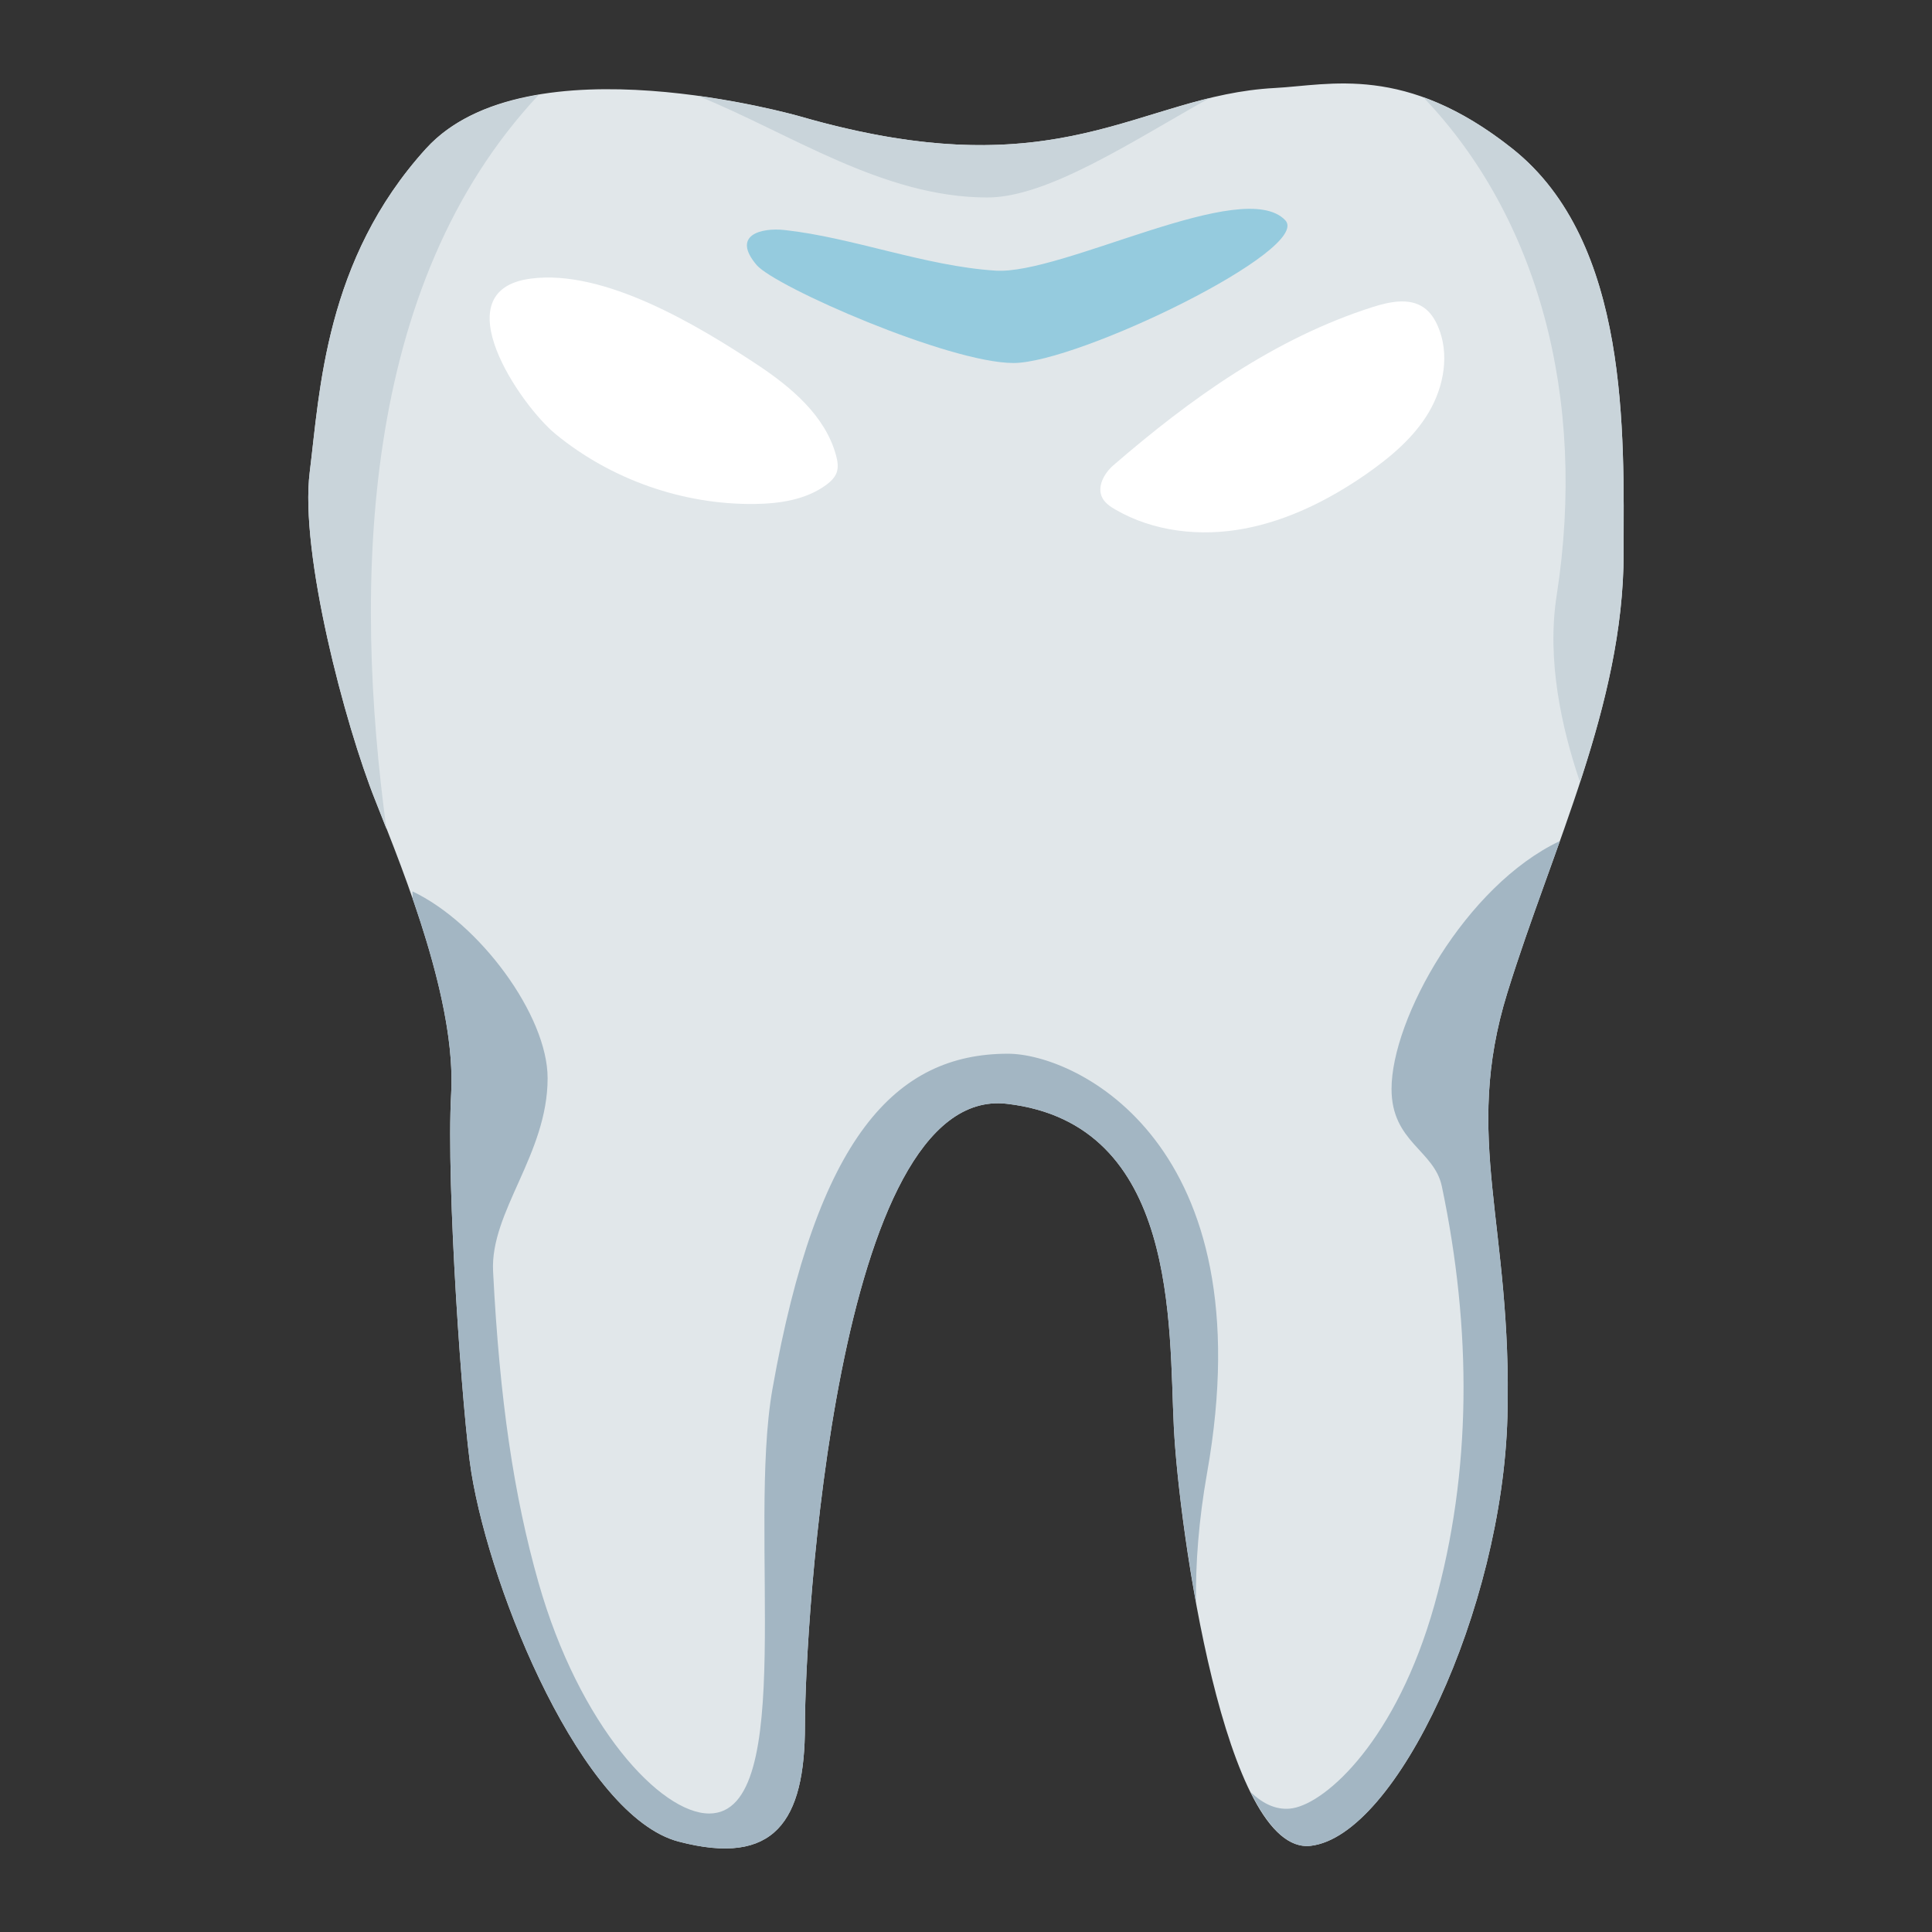 <?xml version="1.0" encoding="UTF-8" standalone="no"?>
<!-- Generator: Adobe Illustrator 24.1.2, SVG Export Plug-In . SVG Version: 6.00 Build 0)  -->

<svg
   version="1.1"
   id="Layer_1"
   x="0px"
   y="0px"
   viewBox="0 0 128 128"
   style="enable-background:new 0 0 128 128;"
   xml:space="preserve"
   sodipodi:docname="emoji_u1f9b7.svg"
   inkscape:version="1.4-beta3 (01c8a1c, 2024-08-28, custom)"
   xmlns:inkscape="http://www.inkscape.org/namespaces/inkscape"
   xmlns:sodipodi="http://sodipodi.sourceforge.net/DTD/sodipodi-0.dtd"
   xmlns="http://www.w3.org/2000/svg"
   xmlns:svg="http://www.w3.org/2000/svg"><rect x="0" y="0" width="128" height="128" fill="#333333" stroke="none"/><defs
   id="defs4">
	
	
	
	
</defs><sodipodi:namedview
   id="namedview4"
   pagecolor="#ffffff"
   bordercolor="#666666"
   borderopacity="1.0"
   inkscape:showpageshadow="2"
   inkscape:pageopacity="0.0"
   inkscape:pagecheckerboard="0"
   inkscape:deskcolor="#d1d1d1"
   inkscape:zoom="2.7079363"
   inkscape:cx="8.6781954"
   inkscape:cy="68.133066"
   inkscape:window-width="1680"
   inkscape:window-height="998"
   inkscape:window-x="-8"
   inkscape:window-y="-8"
   inkscape:window-maximized="1"
   inkscape:current-layer="Layer_1" /><path
   style="fill:#e1e7ea;fill-opacity:1"
   d="m 53,7.71 c 0,0 -18.09,-5.23 -24.78,2.14 -6.69,7.37 -7.03,16.07 -7.7,21.43 -0.67,5.36 2.34,16.74 4.35,21.76 2.01,5.02 5.36,13.39 5.02,19.42 -0.34,6.03 0.76,21.55 1.34,25.11 1.31,8.04 7.37,22.77 13.73,24.44 6.36,1.67 8.37,-1.34 8.37,-7.7 0,-6.36 2.01,-42.52 13.39,-41.18 11.38,1.33 10.71,14.72 11.05,21.42 0.33,6.7 3.38,28.41 9.07,27.74 5.69,-0.67 12.69,-15.69 13.03,-28.41 0.34,-12.72 -3.01,-18.41 0,-28.12 3.01,-9.71 7.7,-19.08 7.7,-29.13 0,-7.8 0.45,-20.57 -7.37,-26.78 C 93.1,4.21 88.1,5.64 84.46,5.83 75.38,6.31 70.36,12.72 53,7.71 Z"
   id="path1" /><path
   style="fill:#95cbde"
   d="m 67.15,24.05 c 4.28,0 19.83,-7.54 18,-9.46 -2.79,-2.93 -14.74,3.63 -19.2,3.34 -4.66,-0.3 -9.47,-2.2 -13.97,-2.69 -1.55,-0.17 -3.54,0.33 -1.85,2.32 1.23,1.44 12.74,6.49 17.02,6.49 z"
   id="path2" /><path
   style="fill:#ffffff"
   d="m 50.17,24.16 c 2.26,1.5 4.51,3.39 5.22,6.01 0.1,0.37 0.17,0.77 0.04,1.14 -0.12,0.33 -0.39,0.59 -0.67,0.8 -1.35,1 -3.1,1.26 -4.78,1.28 -4.75,0.05 -9.5,-1.62 -13.17,-4.63 -2.32,-1.9 -7.57,-9.53 -1.65,-10.3 4.9,-0.65 11.13,3.14 15.01,5.7 z"
   id="path3" /><path
   style="fill:#ffffff"
   d="m 90.95,20.34 c 1.11,-0.35 2.41,-0.63 3.37,0.03 0.44,0.3 0.74,0.77 0.95,1.26 0.78,1.81 0.4,3.97 -0.6,5.67 -1,1.7 -2.56,3 -4.18,4.13 -2.43,1.68 -5.13,3.04 -8.03,3.59 -2.9,0.55 -6.03,0.22 -8.58,-1.27 -0.33,-0.19 -0.66,-0.42 -0.84,-0.75 -0.39,-0.73 0.1,-1.63 0.72,-2.17 5.1,-4.41 10.69,-8.42 17.19,-10.49 z"
   id="path4" />
<path
   id="path9"
   clip-path="none"
   style="fill:#c9d4da;fill-opacity:1;stroke:none;stroke-width:1px;stroke-linecap:butt;stroke-linejoin:miter;stroke-opacity:1"
   d="M 35.695 6.283 C 32.755 6.777 30.055 7.829 28.221 9.85 C 21.531 17.22 21.19 25.919 20.52 31.279 C 19.85 36.639 22.859 48.019 24.869 53.039 C 25.088 53.586 25.357 54.295 25.602 54.914 C 23.409 38.716 23.856 18.907 35.695 6.283 z M 46.246 6.354 C 52.377 8.84 58.498 13.084 65.418 13.084 C 69.421 13.084 75.018 9.358 80.115 6.508 C 73.326 8.162 67.417 11.872 53 7.711 C 53 7.711 50.118 6.886 46.246 6.354 z M 94.297 6.443 C 101.873 14.357 105.177 26.338 103.131 39.465 C 102.467 43.725 103.457 48.221 104.68 51.822 C 106.308 46.846 107.57 41.83 107.57 36.631 C 107.57 28.831 108.019 16.06 100.199 9.85 C 98.044 8.137 96.086 7.085 94.297 6.443 z " /><path
   id="path5"
   clip-path="none"
   style="fill:#a3b6c3;fill-opacity:1;stroke:none;stroke-width:1px;stroke-linecap:butt;stroke-linejoin:miter;stroke-opacity:1"
   d="M 103.346 55.721 C 97.097 58.675 92.193 67.487 92.193 72.148 C 92.193 75.67 95.023 76.197 95.527 78.602 C 97.517 88.085 97.52 97.498 95.029 106.348 C 92.523 115.254 87.911 119.402 85.652 119.799 C 84.689 119.968 83.732 119.576 82.855 118.725 C 83.997 121.024 85.321 122.468 86.84 122.289 C 92.53 121.619 99.529 106.601 99.869 93.881 C 100.209 81.161 96.859 75.47 99.869 65.76 C 100.915 62.386 102.162 59.055 103.346 55.721 z M 27.324 59.055 L 27.342 59.549 C 28.822 63.822 30.107 68.615 29.891 72.461 C 29.551 78.491 30.65 94.01 31.23 97.57 C 32.54 105.61 38.601 120.34 44.961 122.01 C 51.321 123.68 53.33 120.671 53.33 114.311 C 53.33 107.951 55.341 71.791 66.721 73.131 C 78.101 74.461 77.43 87.851 77.77 94.551 C 77.891 97.011 78.387 101.501 79.238 106.158 C 79.206 103.581 79.416 100.719 79.971 97.592 C 83.855 75.707 71.254 69.812 66.781 69.812 C 59.321 69.812 54.125 75.35 51.178 92.02 C 49.507 101.473 52.866 120.15 46.986 120.15 C 43.773 120.15 38.377 114.363 35.674 104.84 C 34.046 99.104 33.102 92.769 32.668 84.234 C 32.466 80.271 36.281 76.48 36.281 71.43 C 36.281 67.269 31.759 61.159 27.324 59.055 z " /></svg>

